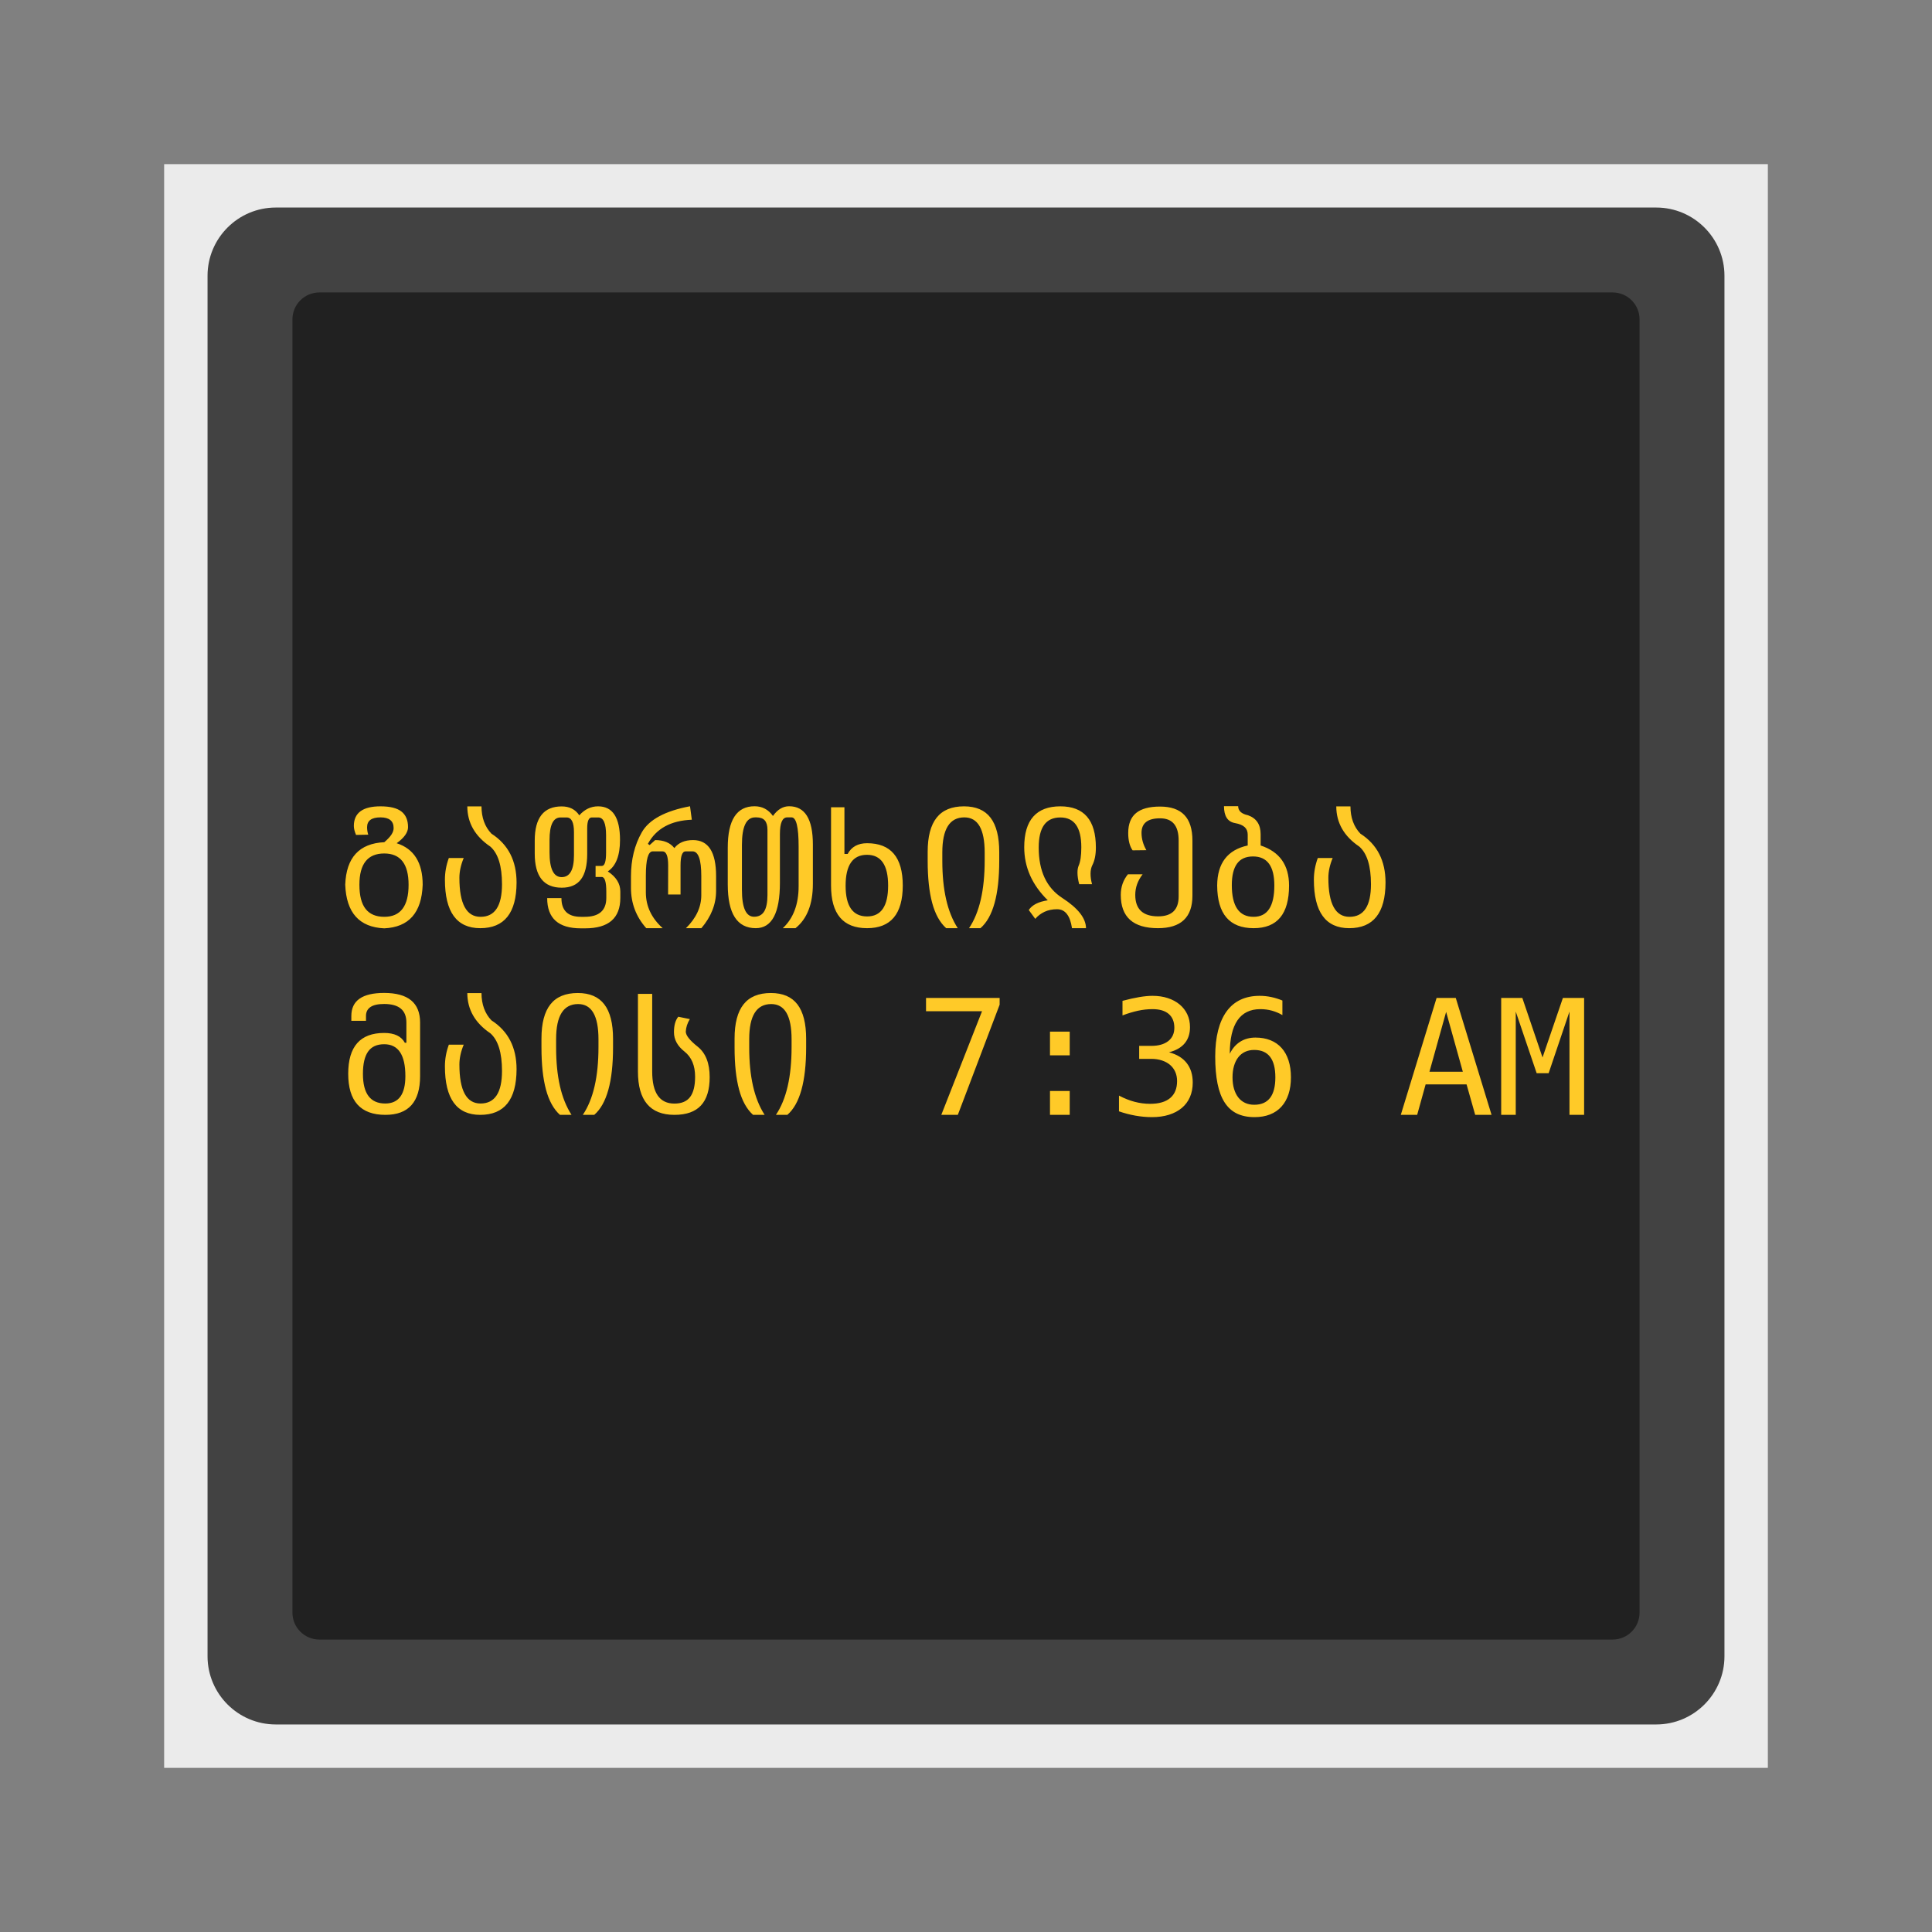 <?xml version="1.0" standalone="no"?>
<!-- Generator: Gravit.io -->
<svg xmlns="http://www.w3.org/2000/svg" xmlns:xlink="http://www.w3.org/1999/xlink" style="isolation:isolate" viewBox="0 0 1024 1024" width="1024" height="1024">
    <rect x="0" y="0" width="1024" height="1024" fill="#808080" stroke="none"/>
    <defs>
        <clipPath id="_clipPath_l8sadbqvYJpg0aCw7KrlDJIHkXc0MHjm">
            <rect width="1024" height="1024" />
        </clipPath>
    </defs>
    <g clip-path="url(#_clipPath_l8sadbqvYJpg0aCw7KrlDJIHkXc0MHjm)">
        <rect x="87" y="87" width="850" height="850" transform="matrix(1,0,0,1,0,0)" fill="rgb(235,235,235)" />
        <path d="M 146.18 110 L 877.82 110 C 897.788 110 914 126.212 914 146.18 L 914 877.82 C 914 897.788 897.788 914 877.82 914 L 146.18 914 C 126.212 914 110 897.788 110 877.82 L 110 146.18 C 110 126.212 126.212 110 146.18 110 Z" style="stroke:none;fill:#424242;stroke-miterlimit:10;" />
        <path d="M 169.28 155 L 854.72 155 C 862.601 155 869 161.399 869 169.28 L 869 854.72 C 869 862.601 862.601 869 854.72 869 L 169.28 869 C 161.399 869 155 862.601 155 854.72 L 155 169.28 C 155 161.399 161.399 155 169.28 155 Z" style="stroke:none;fill:#212121;stroke-miterlimit:10;" />
        <path d=" M 775.324 568.03 L 766.484 536.321 L 757.644 568.03 L 775.324 568.03 Z  M 742.453 590.899 L 761.42 528.934 L 771.589 528.934 L 790.556 590.899 L 781.882 590.899 L 777.316 574.754 L 755.61 574.754 L 751.127 590.899 L 742.453 590.899 Z  M 795.661 590.899 L 795.661 528.934 L 806.867 528.934 L 817.575 560.477 L 828.366 528.934 L 839.614 528.934 L 839.614 590.899 L 831.853 590.899 L 831.853 536.155 L 820.813 568.819 L 814.462 568.819 L 803.381 536.155 L 803.381 590.899 L 795.661 590.899 Z  M 490.815 535.989 L 490.815 528.934 L 529.829 528.934 L 529.829 532.503 L 507.666 590.899 L 498.908 590.899 L 520.49 535.989 L 490.815 535.989 Z  M 556.516 559.356 L 556.516 546.78 L 566.975 546.78 L 566.975 559.356 L 556.516 559.356 Z  M 556.516 590.899 L 556.516 578.24 L 566.975 578.24 L 566.975 590.899 L 556.516 590.899 Z  M 619.602 557.737 L 619.602 557.737 L 619.602 557.737 Q 625.786 559.356 628.981 563.444 L 628.981 563.444 L 628.981 563.444 Q 632.177 567.532 632.177 573.799 L 632.177 573.799 L 632.177 573.799 Q 632.177 578.033 630.704 581.436 L 630.704 581.436 L 630.704 581.436 Q 629.23 584.839 626.429 587.205 L 626.429 587.205 L 626.429 587.205 Q 623.627 589.571 619.622 590.837 L 619.622 590.837 L 619.622 590.837 Q 615.617 592.103 610.512 592.103 L 610.512 592.103 L 610.512 592.103 Q 606.237 592.103 601.796 591.314 L 601.796 591.314 L 601.796 591.314 Q 597.355 590.525 593.081 589.031 L 593.081 589.031 L 593.081 580.689 L 593.081 580.689 Q 597.355 582.93 601.402 583.989 L 601.402 583.989 L 601.402 583.989 Q 605.449 585.047 609.599 585.047 L 609.599 585.047 L 609.599 585.047 Q 616.572 585.047 620.224 581.976 L 620.224 581.976 L 620.224 581.976 Q 623.876 578.904 623.876 572.969 L 623.876 572.969 L 623.876 572.969 Q 623.876 570.271 622.901 568.093 L 622.901 568.093 L 622.901 568.093 Q 621.926 565.914 620.141 564.399 L 620.141 564.399 L 620.141 564.399 Q 618.356 562.884 615.825 562.054 L 615.825 562.054 L 615.825 562.054 Q 613.293 561.224 610.18 561.224 L 610.18 561.224 L 603.789 561.224 L 603.789 554.334 L 610.18 554.334 L 610.18 554.334 Q 615.949 554.334 619.187 551.802 L 619.187 551.802 L 619.187 551.802 Q 622.424 549.271 622.424 544.747 L 622.424 544.747 L 622.424 544.747 Q 622.424 539.974 619.456 537.421 L 619.456 537.421 L 619.456 537.421 Q 616.489 534.869 610.844 534.869 L 610.844 534.869 L 610.844 534.869 Q 607.067 534.869 603.208 535.699 L 603.208 535.699 L 603.208 535.699 Q 599.348 536.529 594.948 538.189 L 594.948 538.189 L 594.948 530.469 L 594.948 530.469 Q 604.826 527.813 610.844 527.813 L 610.844 527.813 L 610.844 527.813 Q 615.327 527.813 618.979 529.017 L 618.979 529.017 L 618.979 529.017 Q 622.631 530.22 625.246 532.399 L 625.246 532.399 L 625.246 532.399 Q 627.861 534.578 629.293 537.629 L 629.293 537.629 L 629.293 537.629 Q 630.725 540.679 630.725 544.415 L 630.725 544.415 L 630.725 544.415 Q 630.725 549.603 627.923 552.964 L 627.923 552.964 L 627.923 552.964 Q 625.122 556.326 619.602 557.737 Z  M 679.699 530.303 L 679.699 530.303 L 679.699 538.023 L 679.699 538.023 Q 677.084 536.487 674.158 535.678 L 674.158 535.678 L 674.158 535.678 Q 671.232 534.869 667.995 534.869 L 667.995 534.869 L 667.995 534.869 Q 659.943 534.869 655.876 540.804 L 655.876 540.804 L 655.876 540.804 Q 651.809 546.739 651.809 558.526 L 651.809 558.526 L 651.809 558.526 Q 653.801 554.375 657.287 552.155 L 657.287 552.155 L 657.287 552.155 Q 660.773 549.935 665.422 549.935 L 665.422 549.935 L 665.422 549.935 Q 669.863 549.935 673.37 551.346 L 673.37 551.346 L 673.37 551.346 Q 676.877 552.757 679.284 555.455 L 679.284 555.455 L 679.284 555.455 Q 681.691 558.152 682.957 562.074 L 682.957 562.074 L 682.957 562.074 Q 684.223 565.997 684.223 571.019 L 684.223 571.019 L 684.223 571.019 Q 684.223 575.999 682.937 579.921 L 682.937 579.921 L 682.937 579.921 Q 681.65 583.843 679.18 586.562 L 679.18 586.562 L 679.18 586.562 Q 676.711 589.28 673.121 590.691 L 673.121 590.691 L 673.121 590.691 Q 669.531 592.103 664.924 592.103 L 664.924 592.103 L 664.924 592.103 Q 659.487 592.103 655.565 590.193 L 655.565 590.193 L 655.565 590.193 Q 651.643 588.284 649.09 584.341 L 649.09 584.341 L 649.09 584.341 Q 646.538 580.398 645.313 574.339 L 645.313 574.339 L 645.313 574.339 Q 644.089 568.279 644.089 559.979 L 644.089 559.979 L 644.089 559.979 Q 644.089 552.134 645.625 546.137 L 645.625 546.137 L 645.625 546.137 Q 647.16 540.14 650.128 536.052 L 650.128 536.052 L 650.128 536.052 Q 653.095 531.963 657.495 529.888 L 657.495 529.888 L 657.495 529.888 Q 661.894 527.813 667.622 527.813 L 667.622 527.813 L 667.622 527.813 Q 670.734 527.813 673.785 528.456 L 673.785 528.456 L 673.785 528.456 Q 676.835 529.1 679.699 530.303 Z  M 664.758 556.492 L 664.758 556.492 L 664.758 556.492 Q 662.06 556.492 659.923 557.488 L 659.923 557.488 L 659.923 557.488 Q 657.785 558.484 656.312 560.373 L 656.312 560.373 L 656.312 560.373 Q 654.838 562.261 654.05 564.959 L 654.05 564.959 L 654.05 564.959 Q 653.261 567.657 653.261 571.019 L 653.261 571.019 L 653.261 571.019 Q 653.261 574.38 654.05 577.078 L 654.05 577.078 L 654.05 577.078 Q 654.838 579.776 656.312 581.664 L 656.312 581.664 L 656.312 581.664 Q 657.785 583.553 659.923 584.549 L 659.923 584.549 L 659.923 584.549 Q 662.06 585.545 664.758 585.545 L 664.758 585.545 L 664.758 585.545 Q 675.964 585.545 675.964 571.019 L 675.964 571.019 L 675.964 571.019 Q 675.964 556.492 664.758 556.492 Z  M 222.658 541.966 L 222.658 570.354 L 222.658 570.354 Q 222.658 590.899 204.272 590.899 L 204.272 590.899 L 204.272 590.899 Q 184.558 590.899 184.558 569.109 L 184.558 569.109 L 184.558 569.109 Q 184.558 547.486 203.608 547.486 L 203.608 547.486 L 203.608 547.486 Q 211.743 547.486 214.565 552.674 L 214.565 552.674 L 215.395 552.674 L 215.395 541.966 L 215.395 541.966 Q 215.395 532.129 203.608 532.129 L 203.608 532.129 L 203.608 532.129 Q 198.71 532.129 196.345 533.748 L 196.345 533.748 L 196.345 533.748 Q 193.979 535.367 193.979 538.479 L 193.979 538.479 L 193.979 541.053 L 186.218 541.053 L 186.218 538.479 L 186.218 538.479 Q 186.218 526.277 203.608 526.277 L 203.608 526.277 L 203.608 526.277 Q 222.658 526.277 222.658 541.966 L 222.658 541.966 Z  M 214.855 570.354 L 214.855 570.354 L 214.855 570.354 Q 214.855 553.462 203.608 553.462 L 203.608 553.462 L 203.608 553.462 Q 197.839 553.462 195.1 557.343 L 195.1 557.343 L 195.1 557.343 Q 192.36 561.224 192.36 569.192 L 192.36 569.192 L 192.36 569.192 Q 192.36 584.881 204.189 584.881 L 204.189 584.881 L 204.189 584.881 Q 214.855 584.881 214.855 570.354 Z  M 273.791 566.744 L 273.791 566.744 L 273.791 566.744 Q 273.708 590.899 254.533 590.899 L 254.533 590.899 L 254.533 590.899 Q 235.815 590.899 235.815 565.167 L 235.815 565.167 L 235.815 565.167 Q 235.815 559.356 237.89 553.711 L 237.89 553.711 L 245.776 553.711 L 245.776 553.711 Q 243.493 559.19 243.493 564.212 L 243.493 564.212 L 243.493 564.212 Q 243.493 584.881 254.699 584.881 L 254.699 584.881 L 254.699 584.881 Q 266.071 584.881 266.071 567.615 L 266.071 567.615 L 266.071 567.615 Q 266.071 553.089 259.887 547.652 L 259.887 547.652 L 259.887 547.652 Q 247.727 539.434 247.685 526.36 L 247.685 526.36 L 255.197 526.36 L 255.197 526.36 Q 255.239 535.325 260.468 540.804 L 260.468 540.804 L 260.468 540.804 Q 273.791 549.354 273.791 566.744 Z  M 324.924 550.599 L 324.924 550.599 L 324.924 555.123 L 324.924 555.123 Q 324.924 582.266 314.963 590.899 L 314.963 590.899 L 308.903 590.899 L 308.903 590.899 Q 317.204 578.614 317.204 554.998 L 317.204 554.998 L 317.204 550.848 L 317.204 550.848 Q 317.204 532.171 306.413 532.171 L 306.413 532.171 L 306.413 532.171 Q 294.75 532.171 294.75 550.765 L 294.75 550.765 L 294.75 555.247 L 294.75 555.247 Q 294.75 566.702 296.763 575.584 L 296.763 575.584 L 296.763 575.584 Q 298.776 584.466 302.927 590.899 L 302.927 590.899 L 296.784 590.899 L 296.784 590.899 Q 291.762 586.375 289.376 577.493 L 289.376 577.493 L 289.376 577.493 Q 286.989 568.611 286.989 555.247 L 286.989 555.247 L 286.989 550.433 L 286.989 550.433 Q 286.989 538.313 291.741 532.316 L 291.741 532.316 L 291.741 532.316 Q 296.494 526.319 306.247 526.319 L 306.247 526.319 L 306.247 526.319 Q 315.71 526.319 320.317 532.358 L 320.317 532.358 L 320.317 532.358 Q 324.924 538.396 324.924 550.599 Z  M 376.14 570.894 L 376.14 570.894 L 376.14 570.894 Q 376.14 580.938 371.533 585.918 L 371.533 585.918 L 371.533 585.918 Q 366.926 590.899 357.463 590.899 L 357.463 590.899 L 357.463 590.899 Q 338.122 590.899 338.122 567.906 L 338.122 567.906 L 338.122 526.775 L 345.676 526.775 L 345.676 567.906 L 345.676 567.906 Q 345.676 584.922 357.463 584.922 L 357.463 584.922 L 357.463 584.922 Q 363.149 584.922 365.784 581.415 L 365.784 581.415 L 365.784 581.415 Q 368.42 577.908 368.42 570.687 L 368.42 570.687 L 368.42 570.687 Q 368.42 561.805 362.817 557.364 L 362.817 557.364 L 362.817 557.364 Q 357.214 552.964 357.214 547.071 L 357.214 547.071 L 357.214 547.071 Q 357.214 541.675 359.497 538.895 L 359.497 538.895 L 365.639 540.14 L 365.639 540.14 Q 363.647 543.377 363.481 546.78 L 363.481 546.78 L 363.481 546.78 Q 363.481 549.769 369.831 554.791 L 369.831 554.791 L 369.831 554.791 Q 376.14 559.854 376.14 570.894 Z  M 427.272 550.599 L 427.272 550.599 L 427.272 555.123 L 427.272 555.123 Q 427.272 582.266 417.312 590.899 L 417.312 590.899 L 411.252 590.899 L 411.252 590.899 Q 419.553 578.614 419.553 554.998 L 419.553 554.998 L 419.553 550.848 L 419.553 550.848 Q 419.553 532.171 408.762 532.171 L 408.762 532.171 L 408.762 532.171 Q 397.099 532.171 397.099 550.765 L 397.099 550.765 L 397.099 555.247 L 397.099 555.247 Q 397.099 566.702 399.112 575.584 L 399.112 575.584 L 399.112 575.584 Q 401.125 584.466 405.275 590.899 L 405.275 590.899 L 399.133 590.899 L 399.133 590.899 Q 394.111 586.375 391.724 577.493 L 391.724 577.493 L 391.724 577.493 Q 389.338 568.611 389.338 555.247 L 389.338 555.247 L 389.338 550.433 L 389.338 550.433 Q 389.338 538.313 394.09 532.316 L 394.09 532.316 L 394.09 532.316 Q 398.842 526.319 408.596 526.319 L 408.596 526.319 L 408.596 526.319 Q 418.059 526.319 422.666 532.358 L 422.666 532.358 L 422.666 532.358 Q 427.272 538.396 427.272 550.599 Z  M 224.028 468.96 L 224.028 468.96 L 224.028 468.96 Q 223.239 491.165 203.649 492.037 L 203.649 492.037 L 203.649 492.037 Q 183.811 491.165 182.98 468.919 L 182.98 468.919 L 182.98 468.919 Q 183.769 447.337 203.691 446.382 L 203.691 446.382 L 203.691 446.382 Q 206.306 444.141 207.468 442.356 L 207.468 442.356 L 207.468 442.356 Q 208.63 440.572 208.63 438.912 L 208.63 438.912 L 208.63 438.912 Q 208.63 433.226 201.657 433.226 L 201.657 433.226 L 201.657 433.226 Q 194.56 433.226 194.56 438.455 L 194.56 438.455 L 194.56 438.455 Q 194.56 440.489 195.183 442.398 L 195.183 442.398 L 188.708 442.522 L 188.708 442.522 Q 187.546 439.783 187.546 437.791 L 187.546 437.791 L 187.546 437.791 Q 187.546 427.374 201.657 427.374 L 201.657 427.374 L 201.657 427.374 Q 209.252 427.374 212.76 430.113 L 212.76 430.113 L 212.76 430.113 Q 216.267 432.852 216.267 438.414 L 216.267 438.414 L 216.267 438.414 Q 216.267 442.564 210.249 446.922 L 210.249 446.922 L 210.249 446.922 Q 224.028 451.363 224.028 468.96 Z  M 216.557 468.96 L 216.557 468.96 L 216.557 468.96 Q 216.557 452.359 203.649 452.359 L 203.649 452.359 L 203.649 452.359 Q 190.493 452.359 190.493 468.919 L 190.493 468.919 L 190.493 468.919 Q 190.493 477.593 193.792 481.764 L 193.792 481.764 L 193.792 481.764 Q 197.092 485.936 203.691 485.936 L 203.691 485.936 L 203.691 485.936 Q 216.557 485.936 216.557 468.96 Z  M 273.791 467.798 L 273.791 467.798 L 273.791 467.798 Q 273.708 491.954 254.533 491.954 L 254.533 491.954 L 254.533 491.954 Q 235.815 491.954 235.815 466.221 L 235.815 466.221 L 235.815 466.221 Q 235.815 460.411 237.89 454.766 L 237.89 454.766 L 245.776 454.766 L 245.776 454.766 Q 243.493 460.245 243.493 465.267 L 243.493 465.267 L 243.493 465.267 Q 243.493 485.936 254.699 485.936 L 254.699 485.936 L 254.699 485.936 Q 266.071 485.936 266.071 468.67 L 266.071 468.67 L 266.071 468.67 Q 266.071 454.144 259.887 448.707 L 259.887 448.707 L 259.887 448.707 Q 247.727 440.489 247.685 427.415 L 247.685 427.415 L 255.197 427.415 L 255.197 427.415 Q 255.239 436.38 260.468 441.858 L 260.468 441.858 L 260.468 441.858 Q 273.791 450.408 273.791 467.798 Z  M 328.784 472.53 L 328.784 475.892 L 328.784 475.892 Q 328.784 492.037 310.148 492.037 L 310.148 492.037 L 307.824 492.037 L 307.824 492.037 Q 290.019 492.037 290.019 476.016 L 290.019 476.016 L 297.573 476.016 L 297.573 476.016 Q 297.573 485.936 307.907 485.936 L 307.907 485.936 L 309.858 485.936 L 309.858 485.936 Q 321.354 485.936 321.354 475.892 L 321.354 475.892 L 321.354 472.654 L 321.354 472.654 Q 321.354 464.935 318.989 464.81 L 318.989 464.81 L 315.668 464.81 L 315.668 458.958 L 318.989 458.958 L 318.989 458.958 Q 321.23 458.958 321.23 451.944 L 321.23 451.944 L 321.23 442.647 L 321.23 442.647 Q 321.23 433.267 317.08 433.267 L 317.08 433.267 L 313.676 433.267 L 313.676 433.267 Q 311.228 433.267 311.228 439.036 L 311.228 439.036 L 311.228 452.566 L 311.228 452.566 Q 311.228 461.697 307.907 466.097 L 307.907 466.097 L 307.907 466.097 Q 304.587 470.496 297.739 470.496 L 297.739 470.496 L 297.739 470.496 Q 283.42 470.496 283.42 452.442 L 283.42 452.442 L 283.42 445.511 L 283.42 445.511 Q 283.42 427.415 297.697 427.415 L 297.697 427.415 L 297.697 427.415 Q 303.923 427.415 307.036 432.146 L 307.036 432.146 L 307.036 432.146 Q 311.269 427.374 316.997 427.374 L 316.997 427.374 L 316.997 427.374 Q 328.618 427.374 328.618 445.22 L 328.618 445.22 L 328.618 445.22 Q 328.618 457.588 322.143 461.863 L 322.143 461.863 L 322.143 461.863 Q 328.784 466.221 328.784 472.53 L 328.784 472.53 Z  M 304.213 453.355 L 304.213 441.028 L 304.213 441.028 Q 304.213 433.267 300.312 433.267 L 300.312 433.267 L 297.116 433.267 L 297.116 433.267 Q 291.264 433.267 291.264 445.22 L 291.264 445.22 L 291.264 451.736 L 291.264 451.736 Q 291.264 464.893 297.697 464.893 L 297.697 464.893 L 297.697 464.893 Q 304.213 464.893 304.213 453.355 L 304.213 453.355 Z  M 379.543 464.354 L 379.543 464.354 L 379.543 472.198 L 379.543 472.198 Q 379.543 482.781 371.74 491.954 L 371.74 491.954 L 363.564 491.954 L 363.564 491.954 Q 371.699 483.943 371.699 474.439 L 371.699 474.439 L 371.699 464.354 L 371.699 464.354 Q 371.699 451.238 367.05 451.238 L 367.05 451.238 L 363.398 451.238 L 363.398 451.238 Q 360.7 451.238 360.7 458.667 L 360.7 458.667 L 360.7 474.107 L 354.101 474.107 L 354.143 458.667 L 354.143 458.667 Q 354.143 451.238 351.113 451.238 L 351.113 451.238 L 345.966 451.238 L 345.966 451.238 Q 342.314 451.238 342.314 464.146 L 342.314 464.146 L 342.314 472.986 L 342.314 472.986 Q 342.314 483.902 351.237 491.954 L 351.237 491.954 L 342.521 491.954 L 342.521 491.954 Q 334.428 482.823 334.428 470.621 L 334.428 470.621 L 334.428 464.478 L 334.428 464.478 Q 334.428 451.238 340.156 441.153 L 340.156 441.153 L 340.156 441.153 Q 345.883 431.067 365.722 427.332 L 365.722 427.332 L 366.677 434.471 L 366.677 434.471 Q 349.951 435.135 343.393 447.254 L 343.393 447.254 L 344.306 447.918 L 347.253 445.262 L 347.253 445.262 Q 354.101 445.262 357.421 449.495 L 357.421 449.495 L 357.421 449.495 Q 360.7 445.262 367.341 445.262 L 367.341 445.262 L 367.341 445.262 Q 379.543 445.262 379.543 464.354 Z  M 430.842 447.586 L 430.842 447.586 L 430.842 468.421 L 430.842 468.421 Q 430.842 484.566 421.628 491.954 L 421.628 491.954 L 414.904 491.954 L 414.904 491.954 Q 423.288 484.109 423.288 469.708 L 423.288 469.708 L 423.288 448.707 L 423.288 448.707 Q 423.288 433.226 419.553 433.226 L 419.553 433.226 L 417.229 433.226 L 417.229 433.226 Q 413.369 433.226 413.369 442.107 L 413.369 442.107 L 413.369 467.881 L 413.369 467.881 Q 413.369 491.954 400.585 491.954 L 400.585 491.954 L 400.585 491.954 Q 385.727 491.954 385.727 468.753 L 385.727 468.753 L 385.727 449.246 L 385.727 449.246 Q 385.727 427.332 399.921 427.332 L 399.921 427.332 L 399.921 427.332 Q 406.022 427.332 409.675 432.479 L 409.675 432.479 L 409.675 432.479 Q 413.327 427.332 418.225 427.332 L 418.225 427.332 L 418.225 427.332 Q 430.842 427.332 430.842 447.586 Z  M 406.77 474.356 L 406.77 474.356 L 406.77 439.825 L 406.77 439.825 Q 406.77 436.463 405.358 434.844 L 405.358 434.844 L 405.358 434.844 Q 403.947 433.226 400.959 433.226 L 400.959 433.226 L 400.253 433.226 L 400.253 433.226 Q 393.239 433.226 393.239 447.793 L 393.239 447.793 L 393.239 471.617 L 393.239 471.617 Q 393.239 485.894 399.672 485.894 L 399.672 485.894 L 399.672 485.894 Q 403.325 485.894 405.047 483.051 L 405.047 483.051 L 405.047 483.051 Q 406.77 480.208 406.77 474.356 Z  M 478.488 469.375 L 478.488 469.375 L 478.488 469.375 Q 478.447 491.954 459.563 491.954 L 459.563 491.954 L 459.563 491.954 Q 440.471 491.954 440.471 469.375 L 440.471 469.375 L 440.471 427.872 L 447.568 427.872 L 447.568 452.608 L 449.27 452.608 L 449.27 452.608 Q 452.341 446.922 459.563 446.922 L 459.563 446.922 L 459.563 446.922 Q 478.488 446.922 478.488 469.375 Z  M 470.727 469.375 L 470.727 469.375 L 470.727 469.375 Q 470.727 453.064 459.521 453.064 L 459.521 453.064 L 459.521 453.064 Q 448.19 453.064 448.19 469.458 L 448.19 469.458 L 448.19 469.458 Q 448.19 485.728 459.604 485.728 L 459.604 485.728 L 459.604 485.728 Q 470.727 485.728 470.727 469.375 Z  M 529.621 451.653 L 529.621 451.653 L 529.621 456.177 L 529.621 456.177 Q 529.621 483.321 519.66 491.954 L 519.66 491.954 L 513.601 491.954 L 513.601 491.954 Q 521.901 479.668 521.901 456.053 L 521.901 456.053 L 521.901 451.902 L 521.901 451.902 Q 521.901 433.226 511.11 433.226 L 511.11 433.226 L 511.11 433.226 Q 499.448 433.226 499.448 451.819 L 499.448 451.819 L 499.448 456.302 L 499.448 456.302 Q 499.448 467.757 501.461 476.639 L 501.461 476.639 L 501.461 476.639 Q 503.474 485.521 507.624 491.954 L 507.624 491.954 L 501.481 491.954 L 501.481 491.954 Q 496.459 487.43 494.073 478.548 L 494.073 478.548 L 494.073 478.548 Q 491.687 469.666 491.687 456.302 L 491.687 456.302 L 491.687 451.487 L 491.687 451.487 Q 491.687 439.368 496.439 433.371 L 496.439 433.371 L 496.439 433.371 Q 501.191 427.374 510.944 427.374 L 510.944 427.374 L 510.944 427.374 Q 520.407 427.374 525.014 433.412 L 525.014 433.412 L 525.014 433.412 Q 529.621 439.451 529.621 451.653 Z  M 561.994 433.267 L 561.994 433.267 L 561.994 433.267 Q 556.267 433.267 553.403 437.21 L 553.403 437.21 L 553.403 437.21 Q 550.539 441.153 550.539 449.246 L 550.539 449.246 L 550.539 449.246 Q 550.539 467.881 563.073 475.975 L 563.073 475.975 L 563.073 475.975 Q 575.524 484.026 575.607 491.954 L 575.607 491.954 L 568.178 491.954 L 568.178 491.954 Q 566.684 481.91 560.292 481.91 L 560.292 481.91 L 560.292 481.91 Q 556.516 481.91 553.61 483.279 L 553.61 483.279 L 553.61 483.279 Q 550.705 484.649 548.713 487.015 L 548.713 487.015 L 545.268 482.325 L 545.268 482.325 Q 547.924 478.299 555.354 477.178 L 555.354 477.178 L 555.354 477.178 Q 542.861 464.935 542.861 449.039 L 542.861 449.039 L 542.861 449.039 Q 542.861 438.206 547.675 432.79 L 547.675 432.79 L 547.675 432.79 Q 552.49 427.374 561.994 427.374 L 561.994 427.374 L 561.994 427.374 Q 580.837 427.374 580.837 449.205 L 580.837 449.205 L 580.837 449.205 Q 580.837 454.932 578.969 458.543 L 578.969 458.543 L 578.969 458.543 Q 578.015 460.452 578.015 463.15 L 578.015 463.15 L 578.015 463.15 Q 578.015 465.723 578.803 468.628 L 578.803 468.628 L 571.997 468.628 L 571.997 468.628 Q 571.083 465.225 571.083 462.486 L 571.083 462.486 L 571.083 462.486 Q 571.083 460.328 571.706 458.833 L 571.706 458.833 L 571.706 458.833 Q 573.117 455.638 573.117 449.08 L 573.117 449.08 L 573.117 449.08 Q 573.117 433.267 561.994 433.267 Z  M 632.011 445.552 L 632.011 474.729 L 632.011 474.729 Q 632.011 491.954 613.75 491.954 L 613.75 491.954 L 613.75 491.954 Q 594.035 491.954 594.035 474.314 L 594.035 474.314 L 594.035 474.314 Q 594.035 468.047 597.812 463.399 L 597.812 463.399 L 605.615 463.399 L 605.615 463.399 Q 601.713 468.421 601.713 474.314 L 601.713 474.314 L 601.713 474.314 Q 601.713 485.687 613.833 485.687 L 613.833 485.687 L 613.833 485.687 Q 624.707 485.687 624.707 475.145 L 624.707 475.145 L 624.707 445.469 L 624.707 445.469 Q 624.707 433.724 614.87 433.724 L 614.87 433.724 L 614.87 433.724 Q 605.034 433.724 605.034 441.402 L 605.034 441.402 L 605.034 441.402 Q 605.034 446.175 607.607 450.616 L 607.607 450.616 L 600.302 450.699 L 600.302 450.699 Q 597.978 447.378 597.978 441.526 L 597.978 441.526 L 597.978 441.526 Q 597.978 434.346 602.149 430.922 L 602.149 430.922 L 602.149 430.922 Q 606.32 427.498 614.829 427.498 L 614.829 427.498 L 614.829 427.498 Q 623.461 427.498 627.736 431.96 L 627.736 431.96 L 627.736 431.96 Q 632.011 436.421 632.011 445.552 L 632.011 445.552 Z  M 683.227 469.375 L 683.227 469.375 L 683.227 469.375 Q 683.227 491.954 664.467 491.954 L 664.467 491.954 L 664.467 491.954 Q 645.251 491.954 645.126 469.334 L 645.126 469.334 L 645.126 469.334 Q 645.251 451.612 661.313 448.125 L 661.313 448.125 L 661.313 442.398 L 661.313 442.398 Q 661.313 439.866 659.694 438.372 L 659.694 438.372 L 659.694 438.372 Q 658.076 436.878 654.589 436.255 L 654.589 436.255 L 654.589 436.255 Q 651.601 435.716 650.169 433.454 L 650.169 433.454 L 650.169 433.454 Q 648.737 431.192 648.737 427.291 L 648.737 427.291 L 656.25 427.291 L 656.25 427.291 Q 656.25 430.984 661.479 432.105 L 661.479 432.105 L 661.479 432.105 Q 668.161 434.471 668.161 442.149 L 668.161 442.149 L 668.161 448.125 L 668.161 448.125 Q 683.227 453.064 683.227 469.375 Z  M 675.424 469.334 L 675.424 469.334 L 675.424 469.334 Q 675.424 453.936 664.135 453.936 L 664.135 453.936 L 664.135 453.936 Q 658.408 453.936 655.648 457.754 L 655.648 457.754 L 655.648 457.754 Q 652.888 461.573 652.888 469.126 L 652.888 469.126 L 652.888 469.126 Q 652.888 485.936 664.426 485.936 L 664.426 485.936 L 664.426 485.936 Q 675.424 485.936 675.424 469.334 Z  M 734.36 467.798 L 734.36 467.798 L 734.36 467.798 Q 734.277 491.954 715.102 491.954 L 715.102 491.954 L 715.102 491.954 Q 696.384 491.954 696.384 466.221 L 696.384 466.221 L 696.384 466.221 Q 696.384 460.411 698.459 454.766 L 698.459 454.766 L 706.345 454.766 L 706.345 454.766 Q 704.062 460.245 704.062 465.267 L 704.062 465.267 L 704.062 465.267 Q 704.062 485.936 715.268 485.936 L 715.268 485.936 L 715.268 485.936 Q 726.64 485.936 726.64 468.67 L 726.64 468.67 L 726.64 468.67 Q 726.64 454.144 720.456 448.707 L 720.456 448.707 L 720.456 448.707 Q 708.295 440.489 708.254 427.415 L 708.254 427.415 L 715.766 427.415 L 715.766 427.415 Q 715.808 436.38 721.037 441.858 L 721.037 441.858 L 721.037 441.858 Q 734.36 450.408 734.36 467.798 Z " fill-rule="evenodd" fill="rgb(255,202,40)" />
    </g>
</svg>